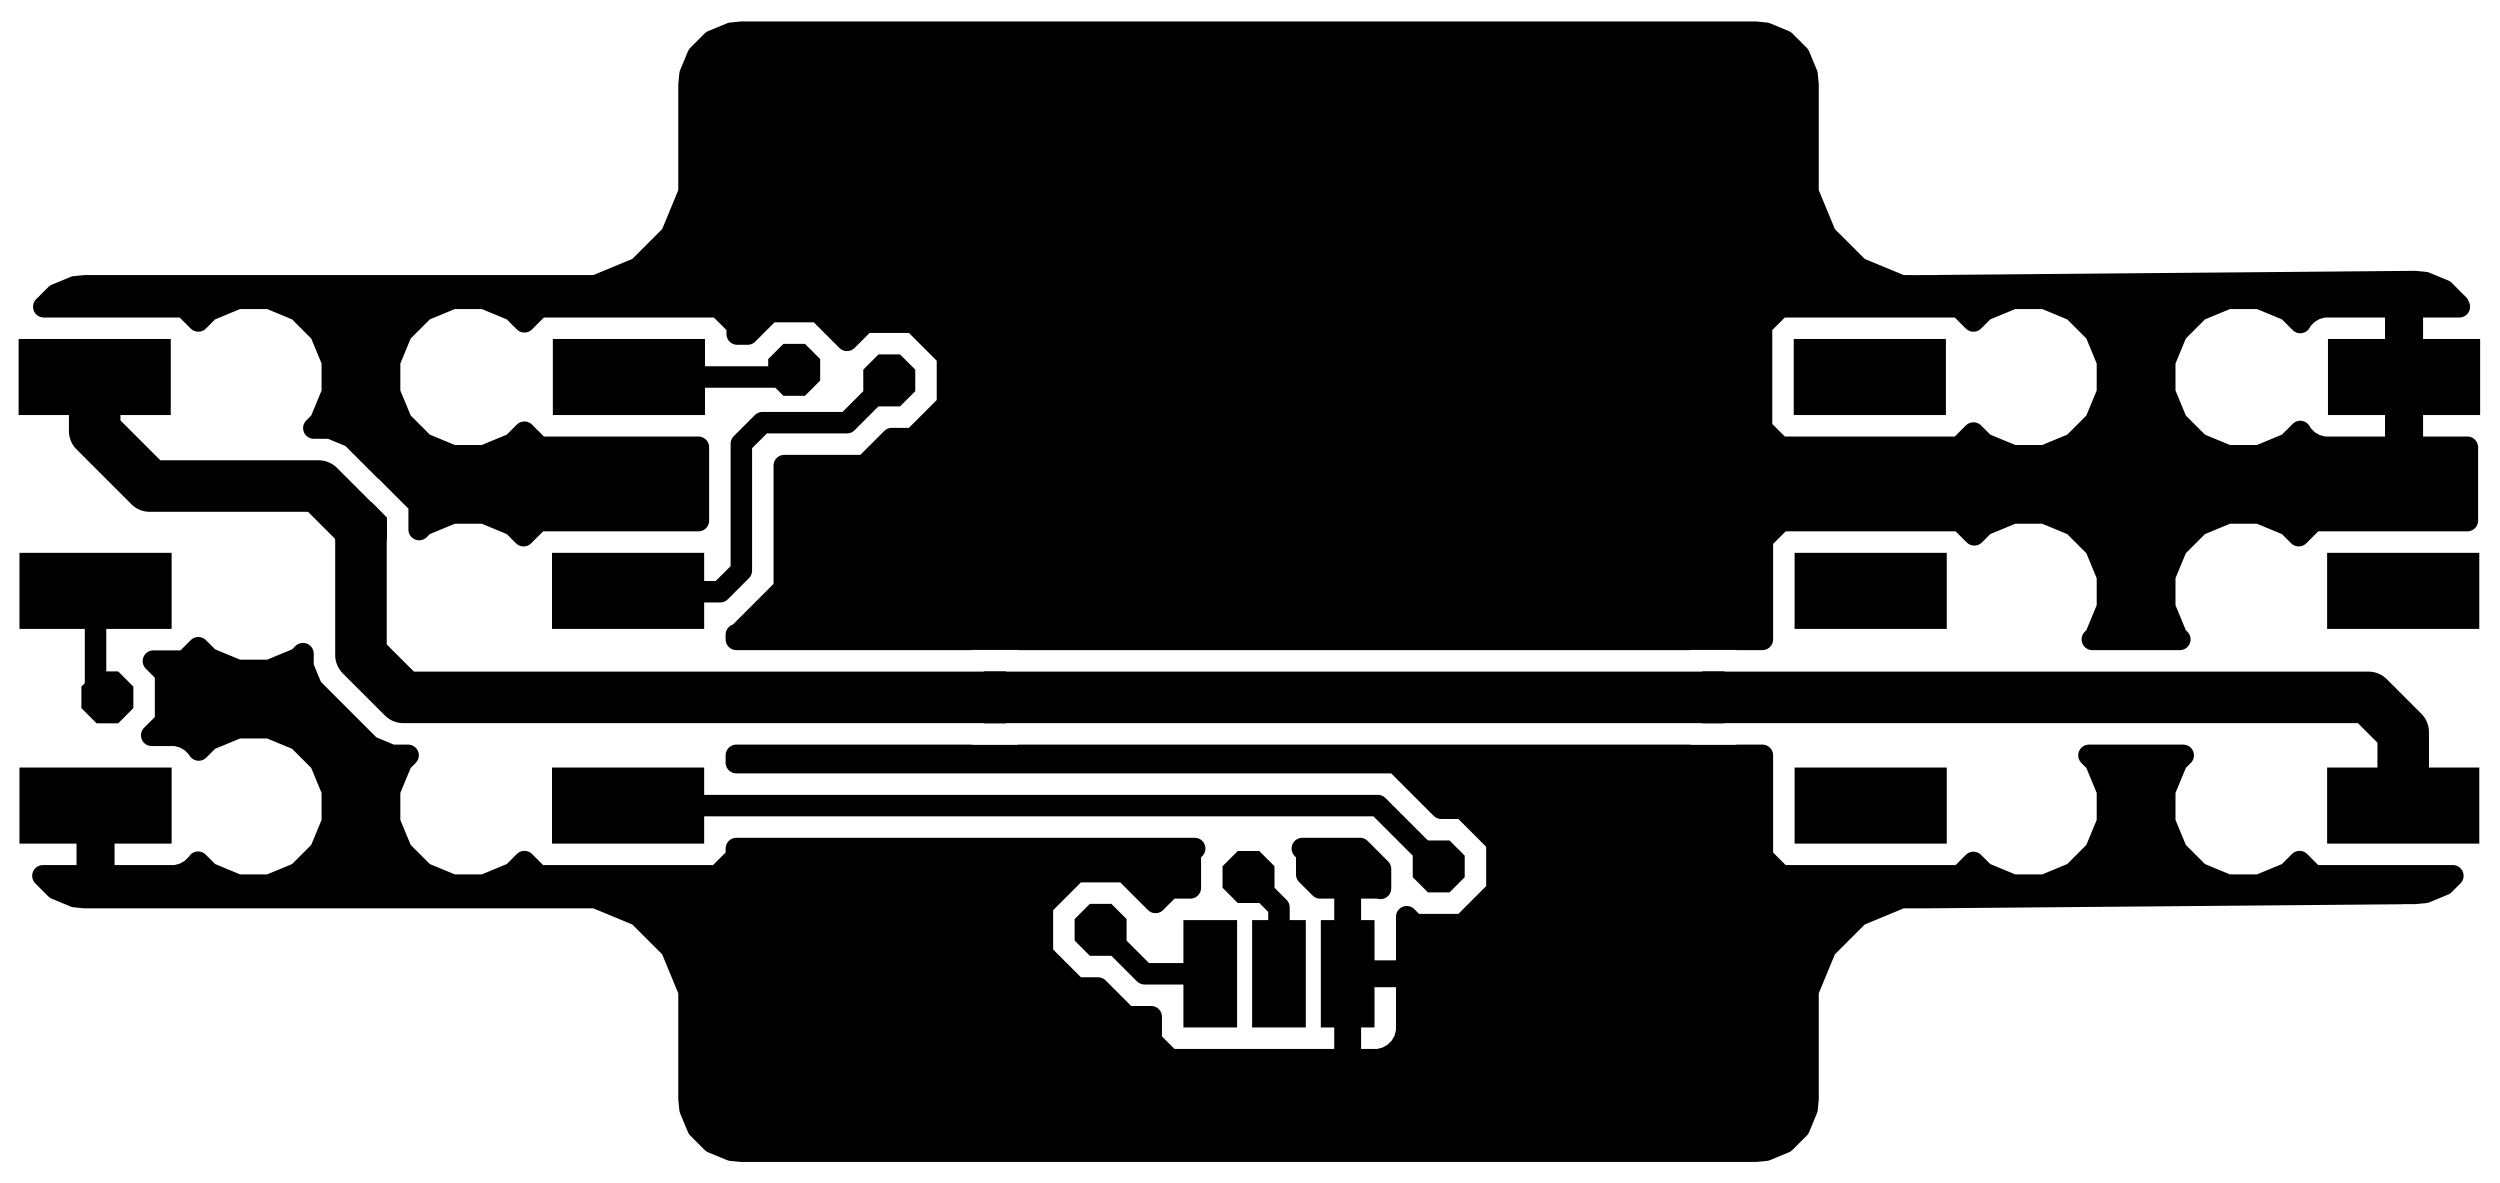<svg version="1.1" xmlns="http://www.w3.org/2000/svg" xmlns:xlink="http://www.w3.org/1999/xlink" stroke-linecap="round" stroke-linejoin="round" stroke-width="0" fill-rule="evenodd" width="1.164in" height="0.551in" viewBox="191.57 202.01 1163.98 551.18" id="oiGeM7FbdGuzf92u00gy"><defs><rect x="-12.5" y="-25" width="25" height="50" id="oiGeM7FbdGuzf92u00gy_pad-11"/><rect x="-35.435" y="-17.715" width="70.87" height="35.43" id="oiGeM7FbdGuzf92u00gy_pad-12"/><polygon points="12.1,5.012 5.012,12.1 -5.012,12.1 -12.1,5.012 -12.1,-5.012 -5.012,-12.1 5.012,-12.1 12.1,-5.012" id="oiGeM7FbdGuzf92u00gy_pad-14"/></defs><g transform="translate(0,955.2) scale(1,-1)" fill="currentColor" stroke="currentColor"><path d="M 457.91 320.12 459.15 320.1 460.38 320.04 461.62 319.95 462.84 319.81 464.07 319.64 465.29 319.42 466.5 319.17 467.7 318.88 468.89 318.56 470.08 318.19 471.25 317.79 472.4 317.36 473.55 316.88 474.67 316.37 475.78 315.83 476.88 315.25 477.95 314.64 479.01 313.99 480.04 313.31 481.05 312.6 482.04 311.86 483.01 311.09 483.95 310.28 484.86 309.45 485.75 308.59 486.61 307.7 487.44 306.79 488.25 305.85 489.02 304.88 489.76 303.89 490.47 302.88 491.15 301.85 491.8 300.79 492.41 299.72 492.99 298.62 493.53 297.51 494.04 296.39 494.52 295.24 494.95 294.09 495.35 292.92 495.72 291.73 496.04 290.54 496.33 289.34 496.58 288.13 496.8 286.91 496.97 285.68 497.11 284.46 497.2 283.22 497.26 281.99 497.28 280.75 497.28 241.38 497.3 240.14 497.36 238.91 497.45 237.67 497.59 236.45 497.76 235.22 497.98 234 498.23 232.79 498.52 231.59 498.84 230.4 499.21 229.21 499.61 228.04 500.04 226.89 500.52 225.74 501.03 224.62 501.57 223.51 502.15 222.41 502.76 221.34 503.41 220.28 504.09 219.25 504.8 218.24 505.54 217.25 506.31 216.28 507.12 215.34 507.95 214.43 508.81 213.54 509.7 212.68 510.61 211.85 511.55 211.04 512.52 210.27 513.51 209.53 514.52 208.82 515.55 208.14 516.61 207.49 517.68 206.88 518.78 206.3 519.89 205.76 521.01 205.25 522.16 204.77 523.31 204.34 524.48 203.94 525.67 203.57 526.86 203.25 528.06 202.96 529.27 202.71 530.49 202.49 531.72 202.32 532.94 202.18 534.18 202.09 535.41 202.03 536.65 202.01 1009.09 202.01 1010.33 202.03 1011.56 202.09 1012.8 202.18 1014.02 202.32 1015.25 202.49 1016.47 202.71 1017.68 202.96 1018.88 203.25 1020.07 203.57 1021.26 203.94 1022.43 204.34 1023.58 204.77 1024.73 205.25 1025.85 205.76 1026.96 206.3 1028.06 206.88 1029.13 207.49 1030.19 208.14 1031.22 208.82 1032.23 209.53 1033.22 210.27 1034.19 211.04 1035.13 211.85 1036.04 212.68 1036.93 213.54 1037.79 214.43 1038.62 215.34 1039.43 216.28 1040.2 217.25 1040.94 218.24 1041.65 219.25 1042.33 220.28 1042.98 221.34 1043.59 222.41 1044.17 223.51 1044.71 224.62 1045.22 225.74 1045.7 226.89 1046.13 228.04 1046.53 229.21 1046.9 230.4 1047.22 231.59 1047.51 232.79 1047.76 234 1047.98 235.22 1048.15 236.45 1048.29 237.67 1048.38 238.91 1048.44 240.14 1048.46 241.38 1048.46 280.75 1048.48 281.99 1048.54 283.22 1048.63 284.46 1048.77 285.68 1048.94 286.91 1049.16 288.13 1049.41 289.34 1049.7 290.54 1050.02 291.73 1050.39 292.92 1050.79 294.09 1051.22 295.24 1051.7 296.39 1052.21 297.51 1052.75 298.62 1053.33 299.72 1053.94 300.79 1054.59 301.85 1055.27 302.88 1055.98 303.89 1056.72 304.88 1057.49 305.85 1058.3 306.79 1059.13 307.7 1059.99 308.59 1060.88 309.45 1061.79 310.28 1062.73 311.09 1063.7 311.86 1064.69 312.6 1065.7 313.31 1066.73 313.99 1067.79 314.64 1068.86 315.25 1069.96 315.83 1071.07 316.37 1072.19 316.88 1073.34 317.36 1074.49 317.79 1075.66 318.19 1076.85 318.56 1078.04 318.88 1079.24 319.17 1080.45 319.42 1081.67 319.64 1082.9 319.81 1084.12 319.95 1085.36 320.04 1086.59 320.1 1087.83 320.12 1316.18 322.09 1317.42 322.11 1318.65 322.17 1319.89 322.26 1321.11 322.4 1322.34 322.57 1323.56 322.79 1324.77 323.04 1325.97 323.33 1327.16 323.65 1328.35 324.02 1329.52 324.42 1330.67 324.85 1331.82 325.33 1332.94 325.84 1334.05 326.38 1335.15 326.96 1336.22 327.57 1337.28 328.22 1338.31 328.9 1339.32 329.61 1340.31 330.35 1341.28 331.12 1342.22 331.93 1343.13 332.76 1344.02 333.62 1344.88 334.51 1345.71 335.42 1346.52 336.36 1347.29 337.33 1348.03 338.32 1348.74 339.33 1349.42 340.36 1350.07 341.42 1350.68 342.49 1351.26 343.59 1351.8 344.7 1352.31 345.82 1352.79 346.97 1353.22 348.12 1353.62 349.29 1353.99 350.48 1354.31 351.67 1354.6 352.87 1354.85 354.08 1355.07 355.3 1355.24 356.53 1355.38 357.75 1355.47 358.99 1355.53 360.22 1355.55 361.46 1355.55 597.68 1355.53 598.92 1355.47 600.15 1355.38 601.39 1355.24 602.61 1355.07 603.84 1354.85 605.06 1354.6 606.27 1354.31 607.47 1353.99 608.66 1353.62 609.85 1353.22 611.02 1352.79 612.17 1352.31 613.32 1351.8 614.44 1351.26 615.55 1350.68 616.65 1350.07 617.72 1349.42 618.78 1348.74 619.81 1348.03 620.82 1347.29 621.81 1346.52 622.78 1345.71 623.72 1344.88 624.63 1344.02 625.52 1343.13 626.38 1342.22 627.21 1341.28 628.02 1340.31 628.79 1339.32 629.53 1338.31 630.24 1337.28 630.92 1336.22 631.57 1335.15 632.18 1334.05 632.76 1332.94 633.3 1331.82 633.81 1330.67 634.29 1329.52 634.72 1328.35 635.12 1327.16 635.49 1325.97 635.81 1324.77 636.1 1323.56 636.35 1322.34 636.57 1321.11 636.74 1319.89 636.88 1318.65 636.97 1317.42 637.03 1316.18 637.05 1087.83 635.08 1086.59 635.1 1085.36 635.16 1084.12 635.25 1082.9 635.39 1081.67 635.56 1080.45 635.78 1079.24 636.03 1078.04 636.32 1076.85 636.64 1075.66 637.01 1074.49 637.41 1073.34 637.84 1072.19 638.32 1071.07 638.83 1069.96 639.37 1068.86 639.95 1067.79 640.56 1066.73 641.21 1065.7 641.89 1064.69 642.6 1063.7 643.34 1062.73 644.11 1061.79 644.92 1060.88 645.75 1059.99 646.61 1059.13 647.5 1058.3 648.41 1057.49 649.35 1056.72 650.32 1055.98 651.31 1055.27 652.32 1054.59 653.35 1053.94 654.41 1053.33 655.48 1052.75 656.58 1052.21 657.69 1051.7 658.81 1051.22 659.96 1050.79 661.11 1050.39 662.28 1050.02 663.47 1049.7 664.66 1049.41 665.86 1049.16 667.07 1048.94 668.29 1048.77 669.52 1048.63 670.74 1048.54 671.98 1048.48 673.21 1048.46 674.45 1048.46 713.82 1048.44 715.06 1048.38 716.29 1048.29 717.53 1048.15 718.75 1047.98 719.98 1047.76 721.2 1047.51 722.41 1047.22 723.61 1046.9 724.8 1046.53 725.99 1046.13 727.16 1045.7 728.31 1045.22 729.46 1044.71 730.58 1044.17 731.69 1043.59 732.79 1042.98 733.86 1042.33 734.92 1041.65 735.95 1040.94 736.96 1040.2 737.95 1039.43 738.92 1038.62 739.86 1037.79 740.77 1036.93 741.66 1036.04 742.52 1035.13 743.35 1034.19 744.16 1033.22 744.93 1032.23 745.67 1031.22 746.38 1030.19 747.06 1029.13 747.71 1028.06 748.32 1026.96 748.9 1025.85 749.44 1024.73 749.95 1023.58 750.43 1022.43 750.86 1021.26 751.26 1020.07 751.63 1018.88 751.95 1017.68 752.24 1016.47 752.49 1015.25 752.71 1014.02 752.88 1012.8 753.02 1011.56 753.11 1010.33 753.17 1009.09 753.19 536.65 753.19 535.41 753.17 534.18 753.11 532.94 753.02 531.72 752.88 530.49 752.71 529.27 752.49 528.06 752.24 526.86 751.95 525.67 751.63 524.48 751.26 523.31 750.86 522.16 750.43 521.01 749.95 519.89 749.44 518.78 748.9 517.68 748.32 516.61 747.71 515.55 747.06 514.52 746.38 513.51 745.67 512.52 744.93 511.55 744.16 510.61 743.35 509.7 742.52 508.81 741.66 507.95 740.77 507.12 739.86 506.31 738.92 505.54 737.95 504.8 736.96 504.09 735.95 503.41 734.92 502.76 733.86 502.15 732.79 501.57 731.69 501.03 730.58 500.52 729.46 500.04 728.31 499.61 727.16 499.21 725.99 498.84 724.8 498.52 723.61 498.23 722.41 497.98 721.2 497.76 719.98 497.59 718.75 497.45 717.53 497.36 716.29 497.3 715.06 497.28 713.82 497.28 674.45 497.26 673.21 497.2 671.98 497.11 670.74 496.97 669.52 496.8 668.29 496.58 667.07 496.33 665.86 496.04 664.66 495.72 663.47 495.35 662.28 494.95 661.11 494.52 659.96 494.04 658.81 493.53 657.69 492.99 656.58 492.41 655.48 491.8 654.41 491.15 653.35 490.47 652.32 489.76 651.31 489.02 650.32 488.25 649.35 487.44 648.41 486.61 647.5 485.75 646.61 484.86 645.75 483.95 644.92 483.01 644.11 482.04 643.34 481.05 642.6 480.04 641.89 479.01 641.21 477.95 640.56 476.88 639.95 475.78 639.37 474.67 638.83 473.55 638.32 472.4 637.84 471.25 637.41 470.08 637.01 468.89 636.64 467.7 636.32 466.5 636.03 465.29 635.78 464.07 635.56 462.84 635.39 461.62 635.25 460.38 635.16 459.15 635.1 457.91 635.08 230.94 635.08 229.7 635.06 228.47 635 227.23 634.91 226.01 634.77 224.78 634.6 223.56 634.38 222.35 634.13 221.15 633.84 219.96 633.52 218.77 633.15 217.6 632.75 216.45 632.32 215.3 631.84 214.18 631.33 213.07 630.79 211.97 630.21 210.9 629.6 209.84 628.95 208.81 628.27 207.8 627.56 206.81 626.82 205.84 626.05 204.9 625.24 203.99 624.41 203.1 623.55 202.24 622.66 201.41 621.75 200.6 620.81 199.83 619.84 199.09 618.85 198.38 617.84 197.7 616.81 197.05 615.75 196.44 614.68 195.86 613.58 195.32 612.47 194.81 611.35 194.33 610.2 193.9 609.05 193.5 607.88 193.13 606.69 192.81 605.5 192.52 604.3 192.27 603.09 192.05 601.87 191.88 600.64 191.74 599.42 191.65 598.18 191.59 596.95 191.57 595.71 191.57 359.49 191.59 358.25 191.65 357.02 191.74 355.78 191.88 354.56 192.05 353.33 192.27 352.11 192.52 350.9 192.81 349.7 193.13 348.51 193.5 347.32 193.9 346.15 194.33 345 194.81 343.85 195.32 342.73 195.86 341.62 196.44 340.52 197.05 339.45 197.7 338.39 198.38 337.36 199.09 336.35 199.83 335.36 200.6 334.39 201.41 333.45 202.24 332.54 203.1 331.65 203.99 330.79 204.9 329.96 205.84 329.15 206.81 328.38 207.8 327.64 208.81 326.93 209.84 326.25 210.9 325.6 211.97 324.99 213.07 324.41 214.18 323.87 215.3 323.36 216.45 322.88 217.6 322.45 218.77 322.05 219.96 321.68 221.15 321.36 222.35 321.07 223.56 320.82 224.78 320.6 226.01 320.43 227.23 320.29 228.47 320.2 229.7 320.14 230.94 320.12 457.91 320.12 M 387.84 377.6 387.86 378.53 387.92 379.45 388.02 380.37 388.16 381.28 388.33 382.19 388.55 383.09 388.8 383.98 389.09 384.86 389.42 385.72 389.79 386.57 390.19 387.41 390.63 388.22 391.1 389.02 391.6 389.8 392.14 390.55 392.71 391.28 393.31 391.98 393.94 392.66 394.6 393.31 395.28 393.93 395.99 394.53 396.73 395.09 397.49 395.62 398.27 396.11 399.07 396.58 399.89 397 400.73 397.4 401.58 397.75 402.45 398.07 403.33 398.36 404.22 398.6 405.12 398.81 406.03 398.97 406.95 399.1 407.87 399.19 408.8 399.24 409.72 399.25 410.65 399.22 411.57 399.15 412.49 399.04 413.4 398.89 414.31 398.71 415.21 398.48 416.09 398.22 416.97 397.92 417.83 397.58 418.67 397.21 419.5 396.79 420.31 396.35 421.11 395.87 421.88 395.36 422.62 394.81 423.35 394.23 424.05 393.63 424.72 392.99 425.36 392.33 425.98 391.63 426.56 390.92 427.11 390.18 427.63 389.41 428.12 388.62 428.58 387.82 429 386.99 429.38 386.15 429.73 385.29 430.04 384.42 430.31 383.54 430.54 382.64 430.74 381.74 430.9 380.83 431.02 379.91 431.1 378.99 431.14 378.06 431.14 377.14 431.1 376.21 431.02 375.29 430.9 374.37 430.74 373.46 430.54 372.56 430.31 371.66 430.04 370.78 429.73 369.91 429.38 369.05 429 368.21 428.58 367.38 428.12 366.58 427.63 365.79 427.11 365.02 426.56 364.28 425.98 363.57 425.36 362.87 424.72 362.21 424.05 361.57 423.35 360.97 422.62 360.39 421.88 359.84 421.11 359.33 420.32 358.85 419.5 358.41 418.67 357.99 417.83 357.62 416.97 357.28 416.09 356.98 415.21 356.72 414.31 356.49 413.4 356.31 412.49 356.16 411.57 356.05 410.65 355.98 409.72 355.95 408.8 355.96 407.87 356.01 406.95 356.1 406.03 356.23 405.12 356.39 404.22 356.6 403.33 356.84 402.45 357.13 401.58 357.45 400.73 357.8 399.89 358.2 399.07 358.62 398.27 359.09 397.49 359.58 396.73 360.11 395.99 360.67 395.28 361.27 394.6 361.89 393.94 362.54 393.31 363.22 392.71 363.92 392.14 364.65 391.6 365.4 391.1 366.18 390.63 366.98 390.19 367.79 389.79 368.63 389.42 369.48 389.09 370.34 388.8 371.22 388.55 372.11 388.33 373.01 388.16 373.92 388.02 374.83 387.92 375.75 387.86 376.67 387.84 377.6 M 287.84 377.6 287.86 378.53 287.92 379.45 288.02 380.37 288.16 381.28 288.33 382.19 288.55 383.09 288.8 383.98 289.09 384.86 289.42 385.72 289.79 386.57 290.19 387.41 290.63 388.22 291.1 389.02 291.6 389.8 292.14 390.55 292.71 391.28 293.31 391.98 293.94 392.66 294.6 393.31 295.28 393.93 295.99 394.53 296.73 395.09 297.49 395.62 298.27 396.11 299.07 396.58 299.89 397 300.73 397.4 301.58 397.75 302.45 398.07 303.33 398.36 304.22 398.6 305.12 398.81 306.03 398.97 306.95 399.1 307.87 399.19 308.8 399.24 309.72 399.25 310.65 399.22 311.57 399.15 312.49 399.04 313.4 398.89 314.31 398.71 315.21 398.48 316.09 398.22 316.97 397.92 317.83 397.58 318.67 397.21 319.5 396.79 320.31 396.35 321.11 395.87 321.88 395.36 322.62 394.81 323.35 394.23 324.05 393.63 324.72 392.99 325.36 392.33 325.98 391.63 326.56 390.92 327.11 390.18 327.63 389.41 328.12 388.62 328.58 387.82 329 386.99 329.38 386.15 329.73 385.29 330.04 384.42 330.31 383.54 330.54 382.64 330.74 381.74 330.9 380.83 331.02 379.91 331.1 378.99 331.14 378.06 331.14 377.14 331.1 376.21 331.02 375.29 330.9 374.37 330.74 373.46 330.54 372.56 330.31 371.66 330.04 370.78 329.73 369.91 329.38 369.05 329 368.21 328.58 367.38 328.12 366.58 327.63 365.79 327.11 365.02 326.56 364.28 325.98 363.57 325.36 362.87 324.72 362.21 324.05 361.57 323.35 360.97 322.62 360.39 321.88 359.84 321.11 359.33 320.32 358.85 319.5 358.41 318.67 357.99 317.83 357.62 316.97 357.28 316.09 356.98 315.21 356.72 314.31 356.49 313.4 356.31 312.49 356.16 311.57 356.05 310.65 355.98 309.72 355.95 308.8 355.96 307.87 356.01 306.95 356.1 306.03 356.23 305.12 356.39 304.22 356.6 303.33 356.84 302.45 357.13 301.58 357.45 300.73 357.8 299.89 358.2 299.07 358.62 298.27 359.09 297.49 359.58 296.73 360.11 295.99 360.67 295.28 361.27 294.6 361.89 293.94 362.54 293.31 363.22 292.71 363.92 292.14 364.65 291.6 365.4 291.1 366.18 290.63 366.98 290.19 367.79 289.79 368.63 289.42 369.48 289.09 370.34 288.8 371.22 288.55 372.11 288.33 373.01 288.16 373.92 288.02 374.83 287.92 375.75 287.86 376.67 287.84 377.6 M 287.84 477.6 287.86 478.53 287.92 479.45 288.02 480.37 288.16 481.28 288.33 482.19 288.55 483.09 288.8 483.98 289.09 484.86 289.42 485.72 289.79 486.57 290.19 487.41 290.63 488.22 291.1 489.02 291.6 489.8 292.14 490.55 292.71 491.28 293.31 491.98 293.94 492.66 294.6 493.31 295.28 493.93 295.99 494.53 296.73 495.09 297.49 495.62 298.27 496.11 299.07 496.58 299.89 497 300.73 497.4 301.58 497.75 302.45 498.07 303.33 498.36 304.22 498.6 305.12 498.81 306.03 498.97 306.95 499.1 307.87 499.19 308.8 499.24 309.72 499.25 310.65 499.22 311.57 499.15 312.49 499.04 313.4 498.89 314.31 498.71 315.21 498.48 316.09 498.22 316.97 497.92 317.83 497.58 318.67 497.21 319.5 496.79 320.31 496.35 321.11 495.87 321.88 495.36 322.62 494.81 323.35 494.23 324.05 493.63 324.72 492.99 325.36 492.33 325.98 491.63 326.56 490.92 327.11 490.18 327.63 489.41 328.12 488.62 328.58 487.82 329 486.99 329.38 486.15 329.73 485.29 330.04 484.42 330.31 483.54 330.54 482.64 330.74 481.74 330.9 480.83 331.02 479.91 331.1 478.99 331.14 478.06 331.14 477.14 331.1 476.21 331.02 475.29 330.9 474.37 330.74 473.46 330.54 472.56 330.31 471.66 330.04 470.78 329.73 469.91 329.38 469.05 329 468.21 328.58 467.38 328.12 466.58 327.63 465.79 327.11 465.02 326.56 464.28 325.98 463.57 325.36 462.87 324.72 462.21 324.05 461.57 323.35 460.97 322.62 460.39 321.88 459.84 321.11 459.33 320.32 458.85 319.5 458.41 318.67 457.99 317.83 457.62 316.97 457.28 316.09 456.98 315.21 456.72 314.31 456.49 313.4 456.31 312.49 456.16 311.57 456.05 310.65 455.98 309.72 455.95 308.8 455.96 307.87 456.01 306.95 456.1 306.03 456.23 305.12 456.39 304.22 456.6 303.33 456.84 302.45 457.13 301.58 457.45 300.73 457.8 299.89 458.2 299.07 458.62 298.27 459.09 297.49 459.58 296.73 460.11 295.99 460.67 295.28 461.27 294.6 461.89 293.94 462.54 293.31 463.22 292.71 463.92 292.14 464.65 291.6 465.4 291.1 466.18 290.63 466.98 290.19 467.79 289.79 468.63 289.42 469.48 289.09 470.34 288.8 471.22 288.55 472.11 288.33 473.01 288.16 473.92 288.02 474.83 287.92 475.75 287.86 476.67 287.84 477.6 M 387.84 477.6 387.86 478.53 387.92 479.45 388.02 480.37 388.16 481.28 388.33 482.19 388.55 483.09 388.8 483.98 389.09 484.86 389.42 485.72 389.79 486.57 390.19 487.41 390.63 488.22 391.1 489.02 391.6 489.8 392.14 490.55 392.71 491.28 393.31 491.98 393.94 492.66 394.6 493.31 395.28 493.93 395.99 494.53 396.73 495.09 397.49 495.62 398.27 496.11 399.07 496.58 399.89 497 400.73 497.4 401.58 497.75 402.45 498.07 403.33 498.36 404.22 498.6 405.12 498.81 406.03 498.97 406.95 499.1 407.87 499.19 408.8 499.24 409.72 499.25 410.65 499.22 411.57 499.15 412.49 499.04 413.4 498.89 414.31 498.71 415.21 498.48 416.09 498.22 416.97 497.92 417.83 497.58 418.67 497.21 419.5 496.79 420.31 496.35 421.11 495.87 421.88 495.36 422.62 494.81 423.35 494.23 424.05 493.63 424.72 492.99 425.36 492.33 425.98 491.63 426.56 490.92 427.11 490.18 427.63 489.41 428.12 488.62 428.58 487.82 429 486.99 429.38 486.15 429.73 485.29 430.04 484.42 430.31 483.54 430.54 482.64 430.74 481.74 430.9 480.83 431.02 479.91 431.1 478.99 431.14 478.06 431.14 477.14 431.1 476.21 431.02 475.29 430.9 474.37 430.74 473.46 430.54 472.56 430.31 471.66 430.04 470.78 429.73 469.91 429.38 469.05 429 468.21 428.58 467.38 428.12 466.58 427.63 465.79 427.11 465.02 426.56 464.28 425.98 463.57 425.36 462.87 424.72 462.21 424.05 461.57 423.35 460.97 422.62 460.39 421.88 459.84 421.11 459.33 420.32 458.85 419.5 458.41 418.67 457.99 417.83 457.62 416.97 457.28 416.09 456.98 415.21 456.72 414.31 456.49 413.4 456.31 412.49 456.16 411.57 456.05 410.65 455.98 409.72 455.95 408.8 455.96 407.87 456.01 406.95 456.1 406.03 456.23 405.12 456.39 404.22 456.6 403.33 456.84 402.45 457.13 401.58 457.45 400.73 457.8 399.89 458.2 399.07 458.62 398.27 459.09 397.49 459.58 396.73 460.11 395.99 460.67 395.28 461.27 394.6 461.89 393.94 462.54 393.31 463.22 392.71 463.92 392.14 464.65 391.6 465.4 391.1 466.18 390.63 466.98 390.19 467.79 389.79 468.63 389.42 469.48 389.09 470.34 388.8 471.22 388.55 472.11 388.33 473.01 388.16 473.92 388.02 474.83 387.92 475.75 387.86 476.67 387.84 477.6 M 387.84 577.6 387.86 578.53 387.92 579.45 388.02 580.37 388.16 581.28 388.33 582.19 388.55 583.09 388.8 583.98 389.09 584.86 389.42 585.72 389.79 586.57 390.19 587.41 390.63 588.22 391.1 589.02 391.6 589.8 392.14 590.55 392.71 591.28 393.31 591.98 393.94 592.66 394.6 593.31 395.28 593.93 395.99 594.53 396.73 595.09 397.49 595.62 398.27 596.11 399.07 596.58 399.89 597 400.73 597.4 401.58 597.75 402.45 598.07 403.33 598.36 404.22 598.6 405.12 598.81 406.03 598.97 406.95 599.1 407.87 599.19 408.8 599.24 409.72 599.25 410.65 599.22 411.57 599.15 412.49 599.04 413.4 598.89 414.31 598.71 415.21 598.48 416.09 598.22 416.97 597.92 417.83 597.58 418.67 597.21 419.5 596.79 420.31 596.35 421.11 595.87 421.88 595.36 422.62 594.81 423.35 594.23 424.05 593.63 424.72 592.99 425.36 592.33 425.98 591.63 426.56 590.92 427.11 590.18 427.63 589.41 428.12 588.62 428.58 587.82 429 586.99 429.38 586.15 429.73 585.29 430.04 584.42 430.31 583.54 430.54 582.64 430.74 581.74 430.9 580.83 431.02 579.91 431.1 578.99 431.14 578.06 431.14 577.14 431.1 576.21 431.02 575.29 430.9 574.37 430.74 573.46 430.54 572.56 430.31 571.66 430.04 570.78 429.73 569.91 429.38 569.05 429 568.21 428.58 567.38 428.12 566.58 427.63 565.79 427.11 565.02 426.56 564.28 425.98 563.57 425.36 562.87 424.72 562.21 424.05 561.57 423.35 560.97 422.62 560.39 421.88 559.84 421.11 559.33 420.32 558.85 419.5 558.41 418.67 557.99 417.83 557.62 416.97 557.28 416.09 556.98 415.21 556.72 414.31 556.49 413.4 556.31 412.49 556.16 411.57 556.05 410.65 555.98 409.72 555.95 408.8 555.96 407.87 556.01 406.95 556.1 406.03 556.23 405.12 556.39 404.22 556.6 403.33 556.84 402.45 557.13 401.58 557.45 400.73 557.8 399.89 558.2 399.07 558.62 398.27 559.09 397.49 559.58 396.73 560.11 395.99 560.67 395.28 561.27 394.6 561.89 393.94 562.54 393.31 563.22 392.71 563.92 392.14 564.65 391.6 565.4 391.1 566.18 390.63 566.98 390.19 567.79 389.79 568.63 389.42 569.48 389.09 570.34 388.8 571.22 388.55 572.11 388.33 573.01 388.16 573.92 388.02 574.83 387.92 575.75 387.86 576.67 387.84 577.6 M 287.84 577.6 287.86 578.53 287.92 579.45 288.02 580.37 288.16 581.28 288.33 582.19 288.55 583.09 288.8 583.98 289.09 584.86 289.42 585.72 289.79 586.57 290.19 587.41 290.63 588.22 291.1 589.02 291.6 589.8 292.14 590.55 292.71 591.28 293.31 591.98 293.94 592.66 294.6 593.31 295.28 593.93 295.99 594.53 296.73 595.09 297.49 595.62 298.27 596.11 299.07 596.58 299.89 597 300.73 597.4 301.58 597.75 302.45 598.07 303.33 598.36 304.22 598.6 305.12 598.81 306.03 598.97 306.95 599.1 307.87 599.19 308.8 599.24 309.72 599.25 310.65 599.22 311.57 599.15 312.49 599.04 313.4 598.89 314.31 598.71 315.21 598.48 316.09 598.22 316.97 597.92 317.83 597.58 318.67 597.21 319.5 596.79 320.31 596.35 321.11 595.87 321.88 595.36 322.62 594.81 323.35 594.23 324.05 593.63 324.72 592.99 325.36 592.33 325.98 591.63 326.56 590.92 327.11 590.18 327.63 589.41 328.12 588.62 328.58 587.82 329 586.99 329.38 586.15 329.73 585.29 330.04 584.42 330.31 583.54 330.54 582.64 330.74 581.74 330.9 580.83 331.02 579.91 331.1 578.99 331.14 578.06 331.14 577.14 331.1 576.21 331.02 575.29 330.9 574.37 330.74 573.46 330.54 572.56 330.31 571.66 330.04 570.78 329.73 569.91 329.38 569.05 329 568.21 328.58 567.38 328.12 566.58 327.63 565.79 327.11 565.02 326.56 564.28 325.98 563.57 325.36 562.87 324.72 562.21 324.05 561.57 323.35 560.97 322.62 560.39 321.88 559.84 321.11 559.33 320.32 558.85 319.5 558.41 318.67 557.99 317.83 557.62 316.97 557.28 316.09 556.98 315.21 556.72 314.31 556.49 313.4 556.31 312.49 556.16 311.57 556.05 310.65 555.98 309.72 555.95 308.8 555.96 307.87 556.01 306.95 556.1 306.03 556.23 305.12 556.39 304.22 556.6 303.33 556.84 302.45 557.13 301.58 557.45 300.73 557.8 299.89 558.2 299.07 558.62 298.27 559.09 297.49 559.58 296.73 560.11 295.99 560.67 295.28 561.27 294.6 561.89 293.94 562.54 293.31 563.22 292.71 563.92 292.14 564.65 291.6 565.4 291.1 566.18 290.63 566.98 290.19 567.79 289.79 568.63 289.42 569.48 289.09 570.34 288.8 571.22 288.55 572.11 288.33 573.01 288.16 573.92 288.02 574.83 287.92 575.75 287.86 576.67 287.84 577.6 M 1114.61 577.6 1114.63 578.53 1114.69 579.45 1114.79 580.37 1114.93 581.28 1115.1 582.19 1115.32 583.09 1115.57 583.98 1115.86 584.86 1116.19 585.72 1116.56 586.57 1116.96 587.41 1117.4 588.22 1117.87 589.02 1118.37 589.8 1118.91 590.55 1119.48 591.28 1120.08 591.98 1120.71 592.66 1121.37 593.31 1122.05 593.93 1122.76 594.53 1123.5 595.09 1124.26 595.62 1125.04 596.11 1125.84 596.58 1126.66 597 1127.5 597.4 1128.35 597.75 1129.22 598.07 1130.1 598.36 1130.99 598.6 1131.89 598.81 1132.8 598.97 1133.72 599.1 1134.64 599.19 1135.57 599.24 1136.49 599.25 1137.42 599.22 1138.34 599.15 1139.26 599.04 1140.17 598.89 1141.08 598.71 1141.98 598.48 1142.86 598.22 1143.74 597.92 1144.6 597.58 1145.44 597.21 1146.27 596.79 1147.08 596.35 1147.88 595.87 1148.65 595.36 1149.39 594.81 1150.12 594.23 1150.82 593.63 1151.49 592.99 1152.13 592.33 1152.75 591.63 1153.33 590.92 1153.88 590.18 1154.4 589.41 1154.89 588.62 1155.35 587.82 1155.77 586.99 1156.15 586.15 1156.5 585.29 1156.81 584.42 1157.08 583.54 1157.31 582.64 1157.51 581.74 1157.67 580.83 1157.79 579.91 1157.87 578.99 1157.91 578.06 1157.91 577.14 1157.87 576.21 1157.79 575.29 1157.67 574.37 1157.51 573.46 1157.31 572.56 1157.08 571.66 1156.81 570.78 1156.5 569.91 1156.15 569.05 1155.77 568.21 1155.35 567.38 1154.89 566.58 1154.4 565.79 1153.88 565.02 1153.33 564.28 1152.75 563.57 1152.13 562.87 1151.49 562.21 1150.82 561.57 1150.12 560.97 1149.39 560.39 1148.65 559.84 1147.88 559.33 1147.09 558.85 1146.27 558.41 1145.44 557.99 1144.6 557.62 1143.74 557.28 1142.86 556.98 1141.98 556.72 1141.08 556.49 1140.17 556.31 1139.26 556.16 1138.34 556.05 1137.42 555.98 1136.49 555.95 1135.57 555.96 1134.64 556.01 1133.72 556.1 1132.8 556.23 1131.89 556.39 1130.99 556.6 1130.1 556.84 1129.22 557.13 1128.35 557.45 1127.5 557.8 1126.66 558.2 1125.84 558.62 1125.04 559.09 1124.26 559.58 1123.5 560.11 1122.76 560.67 1122.05 561.27 1121.37 561.89 1120.71 562.54 1120.08 563.22 1119.48 563.92 1118.91 564.65 1118.37 565.4 1117.87 566.18 1117.4 566.98 1116.96 567.79 1116.56 568.63 1116.19 569.48 1115.86 570.34 1115.57 571.22 1115.32 572.11 1115.1 573.01 1114.93 573.92 1114.79 574.83 1114.69 575.75 1114.63 576.67 1114.61 577.6 M 1214.61 577.6 1214.63 578.53 1214.69 579.45 1214.79 580.37 1214.93 581.28 1215.1 582.19 1215.32 583.09 1215.57 583.98 1215.86 584.86 1216.19 585.72 1216.56 586.57 1216.96 587.41 1217.4 588.22 1217.87 589.02 1218.37 589.8 1218.91 590.55 1219.48 591.28 1220.08 591.98 1220.71 592.66 1221.37 593.31 1222.05 593.93 1222.76 594.53 1223.5 595.09 1224.26 595.62 1225.04 596.11 1225.84 596.58 1226.66 597 1227.5 597.4 1228.35 597.75 1229.22 598.07 1230.1 598.36 1230.99 598.6 1231.89 598.81 1232.8 598.97 1233.72 599.1 1234.64 599.19 1235.57 599.24 1236.49 599.25 1237.42 599.22 1238.34 599.15 1239.26 599.04 1240.17 598.89 1241.08 598.71 1241.98 598.48 1242.86 598.22 1243.74 597.92 1244.6 597.58 1245.44 597.21 1246.27 596.79 1247.08 596.35 1247.88 595.87 1248.65 595.36 1249.39 594.81 1250.12 594.23 1250.82 593.63 1251.49 592.99 1252.13 592.33 1252.75 591.63 1253.33 590.92 1253.88 590.18 1254.4 589.41 1254.89 588.62 1255.35 587.82 1255.77 586.99 1256.15 586.15 1256.5 585.29 1256.81 584.42 1257.08 583.54 1257.31 582.64 1257.51 581.74 1257.67 580.83 1257.79 579.91 1257.87 578.99 1257.91 578.06 1257.91 577.14 1257.87 576.21 1257.79 575.29 1257.67 574.37 1257.51 573.46 1257.31 572.56 1257.08 571.66 1256.81 570.78 1256.5 569.91 1256.15 569.05 1255.77 568.21 1255.35 567.38 1254.89 566.58 1254.4 565.79 1253.88 565.02 1253.33 564.28 1252.75 563.57 1252.13 562.87 1251.49 562.21 1250.82 561.57 1250.12 560.97 1249.39 560.39 1248.65 559.84 1247.88 559.33 1247.09 558.85 1246.27 558.41 1245.44 557.99 1244.6 557.62 1243.74 557.28 1242.86 556.98 1241.98 556.72 1241.08 556.49 1240.17 556.31 1239.26 556.16 1238.34 556.05 1237.42 555.98 1236.49 555.95 1235.57 555.96 1234.64 556.01 1233.72 556.1 1232.8 556.23 1231.89 556.39 1230.99 556.6 1230.1 556.84 1229.22 557.13 1228.35 557.45 1227.5 557.8 1226.66 558.2 1225.84 558.62 1225.04 559.09 1224.26 559.58 1223.5 560.11 1222.76 560.67 1222.05 561.27 1221.37 561.89 1220.71 562.54 1220.08 563.22 1219.48 563.92 1218.91 564.65 1218.37 565.4 1217.87 566.18 1217.4 566.98 1216.96 567.79 1216.56 568.63 1216.19 569.48 1215.86 570.34 1215.57 571.22 1215.32 572.11 1215.1 573.01 1214.93 573.92 1214.79 574.83 1214.69 575.75 1214.63 576.67 1214.61 577.6 M 1214.61 477.6 1214.63 478.53 1214.69 479.45 1214.79 480.37 1214.93 481.28 1215.1 482.19 1215.32 483.09 1215.57 483.98 1215.86 484.86 1216.19 485.72 1216.56 486.57 1216.96 487.41 1217.4 488.22 1217.87 489.02 1218.37 489.8 1218.91 490.55 1219.48 491.28 1220.08 491.98 1220.71 492.66 1221.37 493.31 1222.05 493.93 1222.76 494.53 1223.5 495.09 1224.26 495.62 1225.04 496.11 1225.84 496.58 1226.66 497 1227.5 497.4 1228.35 497.75 1229.22 498.07 1230.1 498.36 1230.99 498.6 1231.89 498.81 1232.8 498.97 1233.72 499.1 1234.64 499.19 1235.57 499.24 1236.49 499.25 1237.42 499.22 1238.34 499.15 1239.26 499.04 1240.17 498.89 1241.08 498.71 1241.98 498.48 1242.86 498.22 1243.74 497.92 1244.6 497.58 1245.44 497.21 1246.27 496.79 1247.08 496.35 1247.88 495.87 1248.65 495.36 1249.39 494.81 1250.12 494.23 1250.82 493.63 1251.49 492.99 1252.13 492.33 1252.75 491.63 1253.33 490.92 1253.88 490.18 1254.4 489.41 1254.89 488.62 1255.35 487.82 1255.77 486.99 1256.15 486.15 1256.5 485.29 1256.81 484.42 1257.08 483.54 1257.31 482.64 1257.51 481.74 1257.67 480.83 1257.79 479.91 1257.87 478.99 1257.91 478.06 1257.91 477.14 1257.87 476.21 1257.79 475.29 1257.67 474.37 1257.51 473.46 1257.31 472.56 1257.08 471.66 1256.81 470.78 1256.5 469.91 1256.15 469.05 1255.77 468.21 1255.35 467.38 1254.89 466.58 1254.4 465.79 1253.88 465.02 1253.33 464.28 1252.75 463.57 1252.13 462.87 1251.49 462.21 1250.82 461.57 1250.12 460.97 1249.39 460.39 1248.65 459.84 1247.88 459.33 1247.09 458.85 1246.27 458.41 1245.44 457.99 1244.6 457.62 1243.74 457.28 1242.86 456.98 1241.98 456.72 1241.08 456.49 1240.17 456.31 1239.26 456.16 1238.34 456.05 1237.42 455.98 1236.49 455.95 1235.57 455.96 1234.64 456.01 1233.72 456.1 1232.8 456.23 1231.89 456.39 1230.99 456.6 1230.1 456.84 1229.22 457.13 1228.35 457.45 1227.5 457.8 1226.66 458.2 1225.84 458.62 1225.04 459.09 1224.26 459.58 1223.5 460.11 1222.76 460.67 1222.05 461.27 1221.37 461.89 1220.71 462.54 1220.08 463.22 1219.48 463.92 1218.91 464.65 1218.37 465.4 1217.87 466.18 1217.4 466.98 1216.96 467.79 1216.56 468.63 1216.19 469.48 1215.86 470.34 1215.57 471.22 1215.32 472.11 1215.1 473.01 1214.93 473.92 1214.79 474.83 1214.69 475.75 1214.63 476.67 1214.61 477.6 M 1114.61 477.6 1114.63 478.53 1114.69 479.45 1114.79 480.37 1114.93 481.28 1115.1 482.19 1115.32 483.09 1115.57 483.98 1115.86 484.86 1116.19 485.72 1116.56 486.57 1116.96 487.41 1117.4 488.22 1117.87 489.02 1118.37 489.8 1118.91 490.55 1119.48 491.28 1120.08 491.98 1120.71 492.66 1121.37 493.31 1122.05 493.93 1122.76 494.53 1123.5 495.09 1124.26 495.62 1125.04 496.11 1125.84 496.58 1126.66 497 1127.5 497.4 1128.35 497.75 1129.22 498.07 1130.1 498.36 1130.99 498.6 1131.89 498.81 1132.8 498.97 1133.72 499.1 1134.64 499.19 1135.57 499.24 1136.49 499.25 1137.42 499.22 1138.34 499.15 1139.26 499.04 1140.17 498.89 1141.08 498.71 1141.98 498.48 1142.86 498.22 1143.74 497.92 1144.6 497.58 1145.44 497.21 1146.27 496.79 1147.08 496.35 1147.88 495.87 1148.65 495.36 1149.39 494.81 1150.12 494.23 1150.82 493.63 1151.49 492.99 1152.13 492.33 1152.75 491.63 1153.33 490.92 1153.88 490.18 1154.4 489.41 1154.89 488.62 1155.35 487.82 1155.77 486.99 1156.15 486.15 1156.5 485.29 1156.81 484.42 1157.08 483.54 1157.31 482.64 1157.51 481.74 1157.67 480.83 1157.79 479.91 1157.87 478.99 1157.91 478.06 1157.91 477.14 1157.87 476.21 1157.79 475.29 1157.67 474.37 1157.51 473.46 1157.31 472.56 1157.08 471.66 1156.81 470.78 1156.5 469.91 1156.15 469.05 1155.77 468.21 1155.35 467.38 1154.89 466.58 1154.4 465.79 1153.88 465.02 1153.33 464.28 1152.75 463.57 1152.13 462.87 1151.49 462.21 1150.82 461.57 1150.12 460.97 1149.39 460.39 1148.65 459.84 1147.88 459.33 1147.09 458.85 1146.27 458.41 1145.44 457.99 1144.6 457.62 1143.74 457.28 1142.86 456.98 1141.98 456.72 1141.08 456.49 1140.17 456.31 1139.26 456.16 1138.34 456.05 1137.42 455.98 1136.49 455.95 1135.57 455.96 1134.64 456.01 1133.72 456.1 1132.8 456.23 1131.89 456.39 1130.99 456.6 1130.1 456.84 1129.22 457.13 1128.35 457.45 1127.5 457.8 1126.66 458.2 1125.84 458.62 1125.04 459.09 1124.26 459.58 1123.5 460.11 1122.76 460.67 1122.05 461.27 1121.37 461.89 1120.71 462.54 1120.08 463.22 1119.48 463.92 1118.91 464.65 1118.37 465.4 1117.87 466.18 1117.4 466.98 1116.96 467.79 1116.56 468.63 1116.19 469.48 1115.86 470.34 1115.57 471.22 1115.32 472.11 1115.1 473.01 1114.93 473.92 1114.79 474.83 1114.69 475.75 1114.63 476.67 1114.61 477.6 M 1114.61 377.6 1114.63 378.53 1114.69 379.45 1114.79 380.37 1114.93 381.28 1115.1 382.19 1115.32 383.09 1115.57 383.98 1115.86 384.86 1116.19 385.72 1116.56 386.57 1116.96 387.41 1117.4 388.22 1117.87 389.02 1118.37 389.8 1118.91 390.55 1119.48 391.28 1120.08 391.98 1120.71 392.66 1121.37 393.31 1122.05 393.93 1122.76 394.53 1123.5 395.09 1124.26 395.62 1125.04 396.11 1125.84 396.58 1126.66 397 1127.5 397.4 1128.35 397.75 1129.22 398.07 1130.1 398.36 1130.99 398.6 1131.89 398.81 1132.8 398.97 1133.72 399.1 1134.64 399.19 1135.57 399.24 1136.49 399.25 1137.42 399.22 1138.34 399.15 1139.26 399.04 1140.17 398.89 1141.08 398.71 1141.98 398.48 1142.86 398.22 1143.74 397.92 1144.6 397.58 1145.44 397.21 1146.27 396.79 1147.08 396.35 1147.88 395.87 1148.65 395.36 1149.39 394.81 1150.12 394.23 1150.82 393.63 1151.49 392.99 1152.13 392.33 1152.75 391.63 1153.33 390.92 1153.88 390.18 1154.4 389.41 1154.89 388.62 1155.35 387.82 1155.77 386.99 1156.15 386.15 1156.5 385.29 1156.81 384.42 1157.08 383.54 1157.31 382.64 1157.51 381.74 1157.67 380.83 1157.79 379.91 1157.87 378.99 1157.91 378.06 1157.91 377.14 1157.87 376.21 1157.79 375.29 1157.67 374.37 1157.51 373.46 1157.31 372.56 1157.08 371.66 1156.81 370.78 1156.5 369.91 1156.15 369.05 1155.77 368.21 1155.35 367.38 1154.89 366.58 1154.4 365.79 1153.88 365.02 1153.33 364.28 1152.75 363.57 1152.13 362.87 1151.49 362.21 1150.82 361.57 1150.12 360.97 1149.39 360.39 1148.65 359.84 1147.88 359.33 1147.09 358.85 1146.27 358.41 1145.44 357.99 1144.6 357.62 1143.74 357.28 1142.86 356.98 1141.98 356.72 1141.08 356.49 1140.17 356.31 1139.26 356.16 1138.34 356.05 1137.42 355.98 1136.49 355.95 1135.57 355.96 1134.64 356.01 1133.72 356.1 1132.8 356.23 1131.89 356.39 1130.99 356.6 1130.1 356.84 1129.22 357.13 1128.35 357.45 1127.5 357.8 1126.66 358.2 1125.84 358.62 1125.04 359.09 1124.26 359.58 1123.5 360.11 1122.76 360.67 1122.05 361.27 1121.37 361.89 1120.71 362.54 1120.08 363.22 1119.48 363.92 1118.91 364.65 1118.37 365.4 1117.87 366.18 1117.4 366.98 1116.96 367.79 1116.56 368.63 1116.19 369.48 1115.86 370.34 1115.57 371.22 1115.32 372.11 1115.1 373.01 1114.93 373.92 1114.79 374.83 1114.69 375.75 1114.63 376.67 1114.61 377.6 M 1214.61 377.6 1214.63 378.53 1214.69 379.45 1214.79 380.37 1214.93 381.28 1215.1 382.19 1215.32 383.09 1215.57 383.98 1215.86 384.86 1216.19 385.72 1216.56 386.57 1216.96 387.41 1217.4 388.22 1217.87 389.02 1218.37 389.8 1218.91 390.55 1219.48 391.28 1220.08 391.98 1220.71 392.66 1221.37 393.31 1222.05 393.93 1222.76 394.53 1223.5 395.09 1224.26 395.62 1225.04 396.11 1225.84 396.58 1226.66 397 1227.5 397.4 1228.35 397.75 1229.22 398.07 1230.1 398.36 1230.99 398.6 1231.89 398.81 1232.8 398.97 1233.72 399.1 1234.64 399.19 1235.57 399.24 1236.49 399.25 1237.42 399.22 1238.34 399.15 1239.26 399.04 1240.17 398.89 1241.08 398.71 1241.98 398.48 1242.86 398.22 1243.74 397.92 1244.6 397.58 1245.44 397.21 1246.27 396.79 1247.08 396.35 1247.88 395.87 1248.65 395.36 1249.39 394.81 1250.12 394.23 1250.82 393.63 1251.49 392.99 1252.13 392.33 1252.75 391.63 1253.33 390.92 1253.88 390.18 1254.4 389.41 1254.89 388.62 1255.35 387.82 1255.77 386.99 1256.15 386.15 1256.5 385.29 1256.81 384.42 1257.08 383.54 1257.31 382.64 1257.51 381.74 1257.67 380.83 1257.79 379.91 1257.87 378.99 1257.91 378.06 1257.91 377.14 1257.87 376.21 1257.79 375.29 1257.67 374.37 1257.51 373.46 1257.31 372.56 1257.08 371.66 1256.81 370.78 1256.5 369.91 1256.15 369.05 1255.77 368.21 1255.35 367.38 1254.89 366.58 1254.4 365.79 1253.88 365.02 1253.33 364.28 1252.75 363.57 1252.13 362.87 1251.49 362.21 1250.82 361.57 1250.12 360.97 1249.39 360.39 1248.65 359.84 1247.88 359.33 1247.09 358.85 1246.27 358.41 1245.44 357.99 1244.6 357.62 1243.74 357.28 1242.86 356.98 1241.98 356.72 1241.08 356.49 1240.17 356.31 1239.26 356.16 1238.34 356.05 1237.42 355.98 1236.49 355.95 1235.57 355.96 1234.64 356.01 1233.72 356.1 1232.8 356.23 1231.89 356.39 1230.99 356.6 1230.1 356.84 1229.22 357.13 1228.35 357.45 1227.5 357.8 1226.66 358.2 1225.84 358.62 1225.04 359.09 1224.26 359.58 1223.5 360.11 1222.76 360.67 1222.05 361.27 1221.37 361.89 1220.71 362.54 1220.08 363.22 1219.48 363.92 1218.91 364.65 1218.37 365.4 1217.87 366.18 1217.4 366.98 1216.96 367.79 1216.56 368.63 1216.19 369.48 1215.86 370.34 1215.57 371.22 1215.32 372.11 1215.1 373.01 1214.93 373.92 1214.79 374.83 1214.69 375.75 1214.63 376.67 1214.61 377.6" fill="none" stroke-width="0"/><use xlink:href="#oiGeM7FbdGuzf92u00gy_pad-11" x="819.05" y="299.65"/><use xlink:href="#oiGeM7FbdGuzf92u00gy_pad-11" x="787.05" y="299.65"/><use xlink:href="#oiGeM7FbdGuzf92u00gy_pad-11" x="755.05" y="299.65"/><use xlink:href="#oiGeM7FbdGuzf92u00gy_pad-12" x="483.9" y="377.99"/><use xlink:href="#oiGeM7FbdGuzf92u00gy_pad-12" x="483.9" y="477.99"/><use xlink:href="#oiGeM7FbdGuzf92u00gy_pad-12" x="484.29" y="577.6"/><use xlink:href="#oiGeM7FbdGuzf92u00gy_pad-12" x="235.47" y="577.6"/><use xlink:href="#oiGeM7FbdGuzf92u00gy_pad-12" x="235.87" y="477.99"/><use xlink:href="#oiGeM7FbdGuzf92u00gy_pad-12" x="235.87" y="377.99"/><use xlink:href="#oiGeM7FbdGuzf92u00gy_pad-12" x="1062.64" y="377.99"/><use xlink:href="#oiGeM7FbdGuzf92u00gy_pad-12" x="1062.64" y="477.99"/><use xlink:href="#oiGeM7FbdGuzf92u00gy_pad-12" x="1062.24" y="577.6"/><use xlink:href="#oiGeM7FbdGuzf92u00gy_pad-12" x="1311.06" y="577.6"/><use xlink:href="#oiGeM7FbdGuzf92u00gy_pad-12" x="1310.67" y="477.99"/><use xlink:href="#oiGeM7FbdGuzf92u00gy_pad-12" x="1310.67" y="377.99"/><path d="M 1333.8 345.28 1269.02 345.28 1262.4 351.9 1257.02 346.52 1243.55 340.94 1228.97 340.94 1215.5 346.52 1205.19 356.84 1199.61 370.31 1199.61 384.89 1205.19 398.36 1208.21 401.39 1164.31 401.39 1167.33 398.36 1172.91 384.89 1172.91 370.31 1167.33 356.84 1157.02 346.52 1143.55 340.94 1128.97 340.94 1115.5 346.52 1110.52 351.51 1104.28 345.28 1020.99 345.28 1012.2 354.06 1012.2 401.39 1000.74 401.39 1000.64 401.28 978.18 401.28 978.08 401.39 666.09 401.39 665.99 401.28 643.54 401.28 643.44 401.39 534.33 401.39 534.33 397.99 841.39 397.99 862.64 376.75 872.68 376.75 888.56 360.87 888.56 338.42 872.68 322.54 850.23 322.54 846.55 326.23 846.55 300.9 820.3 300.9 817.8 300.9 817.8 339.65 806.24 339.65 799.98 345.91 799.98 355.95 797.93 357.99 824.83 357.99 834.35 348.46 834.35 339.42 833.52 339.65 820.3 339.65 820.3 300.9 820.3 298.4 846.55 298.4 846.55 272.67 845.52 268.86 843.55 265.44 840.76 262.64 837.34 260.67 833.52 259.65 820.3 259.65 820.3 298.39 817.8 298.39 817.8 259.65 736.33 259.65 727.55 268.43 727.55 279.65 716.16 279.65 702.79 293.02 692.75 293.02 676.87 308.89 676.87 331.34 692.75 347.22 715.2 347.22 729.56 332.87 736.33 339.65 745.77 339.65 745.77 355.95 747.81 357.99 534.33 357.99 534.33 354.06 525.54 345.28 442.25 345.28 435.63 351.9 430.25 346.52 416.78 340.94 402.2 340.94 388.73 346.52 378.41 356.84 372.83 370.31 372.83 384.89 378.41 398.36 381.44 401.39 373.8 401.39 363.88 405.5 356.28 413.09 336.6 432.78 332.49 442.7 332.49 448.76 330.25 446.52 316.78 440.94 302.2 440.94 288.73 446.52 283.74 451.51 277.51 445.28 262.82 445.28 268.48 439.61 268.48 417.16 262.03 410.71 273.27 410.71 277.09 409.69 280.51 407.71 283.3 404.92 283.91 403.86 288.73 408.67 302.2 414.25 316.78 414.25 330.25 408.67 340.56 398.36 346.14 384.89 346.14 370.31 340.56 356.84 330.25 346.52 316.78 340.94 302.2 340.94 288.73 346.52 283.63 351.63 283.3 351.07 280.51 348.27 277.09 346.3 273.27 345.28 239.72 345.28 239.72 374.13 232.01 374.13 232.01 345.28 211.35 345.28 217.41 339.23 226.19 335.59 230.94 335.12 468.73 335.12 488.71 326.84 488.71 326.84 488.71 326.84 504.01 311.55 504.01 311.55 512.28 291.56 512.28 241.38 512.75 236.62 516.39 227.84 523.11 221.11 531.9 217.48 536.65 217.01 1009.09 217.01 1013.85 217.48 1022.63 221.11 1029.36 227.84 1033 236.62 1033.46 241.38 1033.46 291.56 1041.74 311.55 1041.74 311.55 1057.04 326.84 1057.04 326.84 1077.02 335.12 1087.77 335.12 1309.91 337.03 1309.97 337.09 1316.11 337.09 1316.19 337.09 1320.94 337.55 1329.72 341.19 1333.8 345.28 M 1324.28 338.94 888.56 338.94 M 888.56 348.93 1017.34 348.93 M 1012.2 358.91 888.56 358.91 M 880.53 368.9 1012.2 368.9 M 1012.2 378.88 860.51 378.88 M 850.52 388.87 1012.2 388.87 M 1012.2 398.85 534.33 398.85 M 483.9 377.99 833.11 377.99 861.46 349.65 M 879.09 328.96 1062.14 328.96 M 1049.17 318.97 846.55 318.97 M 846.55 308.99 1040.68 308.99 M 1036.55 299 820.3 299 M 820.3 289.01 817.8 289.01 M 817.8 279.03 820.3 279.03 M 820.3 269.04 817.8 269.04 M 845.58 269.04 1033.46 269.04 M 1033.46 259.06 512.28 259.06 M 512.28 269.04 727.55 269.04 M 727.55 279.03 512.28 279.03 M 512.28 289.01 706.8 289.01 M 724.45 299.65 703.98 320.12 M 723.48 338.94 735.63 338.94 M 745.77 348.93 529.19 348.93 M 496.58 318.97 676.87 318.97 M 676.87 308.99 505.07 308.99 M 509.2 299 686.77 299 M 724.45 299.65 755.05 299.65 M 787.05 299.65 787.05 330.55 772.87 344.72 M 799.98 348.93 833.89 348.93 M 820.3 338.94 817.8 338.94 M 817.8 328.96 820.3 328.96 M 820.3 318.97 817.8 318.97 M 817.8 308.99 820.3 308.99 M 846.55 289.01 1033.46 289.01 M 1033.46 279.03 846.55 279.03 M 684.47 338.94 218.09 338.94 M 232.01 348.93 239.72 348.93 M 239.72 358.91 232.01 358.91 M 232.01 368.9 239.72 368.9 M 281.16 348.93 286.32 348.93 M 332.65 348.93 386.32 348.93 M 377.56 358.91 341.42 358.91 M 345.56 368.9 373.42 368.9 M 372.83 378.88 346.14 378.88 M 344.49 388.87 374.48 388.87 M 378.91 398.85 340.07 398.85 M 329.85 408.84 360.54 408.84 M 350.55 418.82 268.48 418.82 M 268.48 428.81 340.57 428.81 M 334.11 438.79 268.48 438.79 M 281.01 448.78 286.47 448.78 M 241.38 428.39 235.87 432.72 235.87 477.99 M 337.54 553.81 340.56 556.84 346.14 570.31 346.14 584.89 340.56 598.36 330.25 608.67 316.78 614.25 302.2 614.25 288.73 608.67 283.74 603.69 277.12 610.31 211.75 610.31 217.41 615.97 226.19 619.61 230.94 620.08 468.73 620.08 488.71 628.36 488.71 628.36 504.01 643.65 512.28 663.63 512.28 713.82 512.75 718.57 516.39 727.36 523.11 734.08 531.9 737.72 536.65 738.19 1009.09 738.19 1013.85 737.72 1022.63 734.08 1029.36 727.36 1033 718.57 1033.46 713.82 1033.46 663.63 1041.74 643.65 1057.04 628.36 1077.02 620.08 1081.7 620.08 1081.75 620.03 1087.9 620.08 1094.05 620.08 1094.1 620.13 1316.19 622.05 1320.94 621.58 1329.72 617.94 1336.44 611.22 1336.82 610.31 1314.92 610.31 1314.92 581.46 1307.2 581.46 1307.2 610.31 1273.66 610.31 1269.84 609.29 1266.42 607.32 1263.63 604.53 1262.73 602.97 1257.02 608.67 1243.55 614.25 1228.97 614.25 1215.5 608.67 1205.19 598.36 1199.61 584.89 1199.61 570.31 1205.19 556.84 1215.5 546.52 1228.97 540.94 1243.55 540.94 1257.02 546.52 1262.73 552.23 1263.63 550.67 1266.42 547.88 1269.84 545.9 1273.66 544.88 1307.2 544.88 1307.2 573.74 1314.92 573.74 1314.92 544.88 1340.55 544.88 1340.55 510.71 1269.02 510.71 1262 503.69 1257.02 508.67 1243.55 514.25 1228.97 514.25 1215.5 508.67 1205.19 498.36 1199.61 484.89 1199.61 470.31 1205.19 456.84 1206.64 455.39 1165.88 455.39 1167.33 456.84 1172.91 470.31 1172.91 484.89 1167.33 498.36 1157.02 508.67 1143.55 514.25 1128.97 514.25 1115.5 508.67 1110.91 504.08 1104.28 510.71 1020.99 510.71 1012.2 501.92 1012.2 455.39 1000.74 455.39 1000.64 455.49 978.18 455.49 978.08 455.39 666.09 455.39 665.99 455.49 643.54 455.49 643.44 455.39 534.33 455.39 534.33 457.6 535.1 457.6 546.81 469.31 556.65 479.16 556.65 536.34 594.15 536.34 605.87 548.05 606.73 548.92 616.78 548.92 632.65 564.8 632.65 587.25 616.78 603.13 594.33 603.13 585.87 594.67 572.49 608.05 550.03 608.05 539.58 597.6 534.72 597.6 534.72 601.53 525.94 610.31 442.64 610.31 435.63 603.3 430.25 608.67 416.78 614.25 402.2 614.25 388.73 608.67 378.41 598.36 372.83 584.89 372.83 570.31 378.41 556.84 388.73 546.52 402.2 540.94 416.78 540.94 430.25 546.52 435.63 551.9 442.64 544.88 516.65 544.88 516.65 510.71 442.25 510.71 435.23 503.69 430.25 508.67 416.78 514.25 402.2 514.25 388.73 508.67 386.59 506.54 386.59 518.35 370.71 534.23 370.57 534.23 355.1 549.7 345.17 553.81 337.54 553.81 M 341.3 558.61 377.68 558.61 M 373.54 568.6 345.43 568.6 M 346.14 578.58 372.83 578.58 M 374.36 588.57 344.62 588.57 M 340.37 598.55 378.61 598.55 M 388.59 608.54 330.38 608.54 M 288.59 608.54 278.9 608.54 M 223.57 618.52 1328.31 618.52 M 1329.72 617.94 1329.72 617.94 M 1314.92 608.54 1307.2 608.54 M 1307.2 598.55 1314.92 598.55 M 1314.92 588.57 1307.2 588.57 M 1307.2 568.6 1314.92 568.6 M 1314.92 558.61 1307.2 558.61 M 1307.2 548.63 1314.92 548.63 M 1340.55 538.64 596.45 538.64 M 606.44 548.63 1016.85 548.63 M 1020.6 544.88 1103.89 544.88 1110.52 551.51 1115.5 546.52 1128.97 540.94 1143.55 540.94 1157.02 546.52 1167.33 556.84 1172.91 570.31 1172.91 584.89 1167.33 598.36 1157.02 608.67 1143.55 614.25 1128.97 614.25 1115.5 608.67 1110.52 603.69 1103.89 610.31 1020.6 610.31 1011.81 601.53 1011.81 553.67 1020.6 544.88 M 1011.81 558.61 626.47 558.61 M 632.65 568.6 1011.81 568.6 M 1011.81 578.58 632.65 578.58 M 631.33 588.57 1011.81 588.57 M 1011.81 598.55 621.35 598.55 M 605.55 576.02 585.87 556.34 546.5 556.34 536.65 546.5 536.65 487.44 526.81 477.6 484.29 477.6 483.9 477.99 M 440.23 508.69 430.21 508.69 M 388.76 508.69 386.59 508.69 M 386.27 518.67 516.65 518.67 M 516.65 528.66 376.28 528.66 M 366.16 538.64 516.65 538.64 M 556.65 528.66 1340.55 528.66 M 1340.55 518.67 556.65 518.67 M 556.65 508.69 1018.97 508.69 M 1012.2 498.7 556.65 498.7 M 556.65 488.72 1012.2 488.72 M 1012.2 478.73 556.23 478.73 M 546.24 468.75 1012.2 468.75 M 1012.2 458.76 536.26 458.76 M 438.9 548.63 432.35 548.63 M 386.62 548.63 356.17 548.63 M 430.38 608.54 440.87 608.54 M 488.86 628.51 1056.88 628.51 M 1057.04 628.36 1057.04 628.36 M 1046.9 638.49 498.85 638.49 M 504.01 643.65 504.01 643.65 M 506.01 648.48 1039.74 648.48 M 1041.74 643.65 1041.74 643.65 M 1035.61 658.46 510.14 658.46 M 512.28 668.45 1033.46 668.45 M 1033.46 678.43 512.28 678.43 M 512.28 688.42 1033.46 688.42 M 1033.46 698.4 512.28 698.4 M 512.28 708.39 1033.46 708.39 M 1033.02 718.37 512.73 718.37 M 517.39 728.36 1028.36 728.36 M 1018.82 608.54 527.71 608.54 M 534.72 598.55 540.54 598.55 M 561.26 580.94 557.91 577.6 484.29 577.6 M 581.98 598.55 589.75 598.55 M 289.12 408.84 278.56 408.84 M 432.65 348.93 438.6 348.93 M 483.61 328.96 676.87 328.96 M 512.28 249.07 1033.46 249.07 M 1033.24 239.09 512.51 239.09 M 515.87 229.1 1029.88 229.1 M 1017.82 219.12 527.93 219.12 M 1107.93 348.93 1113.1 348.93 M 1159.42 348.93 1213.1 348.93 M 1204.33 358.91 1168.19 358.91 M 1172.33 368.9 1200.19 368.9 M 1199.61 378.88 1172.91 378.88 M 1171.27 388.87 1201.25 388.87 M 1205.68 398.85 1166.84 398.85 M 1259.42 348.93 1265.37 348.93 M 1204.39 458.76 1168.13 458.76 M 1172.27 468.75 1200.25 468.75 M 1199.61 478.73 1172.91 478.73 M 1171.33 488.72 1201.19 488.72 M 1205.53 498.7 1166.99 498.7 M 1156.98 508.69 1215.53 508.69 M 1256.98 508.69 1267 508.69 M 1265.67 548.63 1259.13 548.63 M 1213.39 548.63 1159.13 548.63 M 1168.07 558.61 1204.45 558.61 M 1200.31 568.6 1172.21 568.6 M 1172.91 578.58 1199.61 578.58 M 1201.13 588.57 1171.39 588.57 M 1167.14 598.55 1205.38 598.55 M 1215.36 608.54 1157.16 608.54 M 1115.36 608.54 1105.67 608.54 M 1107.64 548.63 1113.39 548.63 M 1115.53 508.69 1106.31 508.69 M 1257.16 608.54 1268.53 608.54" fill="none" stroke-width="10"/><use xlink:href="#oiGeM7FbdGuzf92u00gy_pad-14" x="1319.13" y="531.73"/><use xlink:href="#oiGeM7FbdGuzf92u00gy_pad-14" x="1191.18" y="531.73"/><use xlink:href="#oiGeM7FbdGuzf92u00gy_pad-14" x="989.41" y="428.39"/><use xlink:href="#oiGeM7FbdGuzf92u00gy_pad-14" x="950.04" y="369.33"/><use xlink:href="#oiGeM7FbdGuzf92u00gy_pad-14" x="861.46" y="349.65"/><use xlink:href="#oiGeM7FbdGuzf92u00gy_pad-14" x="950.04" y="300.43"/><use xlink:href="#oiGeM7FbdGuzf92u00gy_pad-14" x="772.87" y="344.72"/><use xlink:href="#oiGeM7FbdGuzf92u00gy_pad-14" x="703.98" y="320.12"/><use xlink:href="#oiGeM7FbdGuzf92u00gy_pad-14" x="703.98" y="241.38"/><use xlink:href="#oiGeM7FbdGuzf92u00gy_pad-14" x="654.76" y="428.39"/><use xlink:href="#oiGeM7FbdGuzf92u00gy_pad-14" x="743.35" y="467.76"/><use xlink:href="#oiGeM7FbdGuzf92u00gy_pad-14" x="802.4" y="467.76"/><use xlink:href="#oiGeM7FbdGuzf92u00gy_pad-14" x="802.4" y="507.13"/><use xlink:href="#oiGeM7FbdGuzf92u00gy_pad-14" x="743.35" y="507.13"/><use xlink:href="#oiGeM7FbdGuzf92u00gy_pad-14" x="649.84" y="556.34"/><use xlink:href="#oiGeM7FbdGuzf92u00gy_pad-14" x="605.55" y="576.02"/><use xlink:href="#oiGeM7FbdGuzf92u00gy_pad-14" x="561.26" y="580.94"/><use xlink:href="#oiGeM7FbdGuzf92u00gy_pad-14" x="497.28" y="526.81"/><use xlink:href="#oiGeM7FbdGuzf92u00gy_pad-14" x="359.49" y="507.13"/><use xlink:href="#oiGeM7FbdGuzf92u00gy_pad-14" x="241.38" y="428.39"/><use xlink:href="#oiGeM7FbdGuzf92u00gy_pad-14" x="359.49" y="349.65"/><use xlink:href="#oiGeM7FbdGuzf92u00gy_pad-14" x="635.08" y="635.08"/><use xlink:href="#oiGeM7FbdGuzf92u00gy_pad-14" x="684.29" y="723.66"/><use xlink:href="#oiGeM7FbdGuzf92u00gy_pad-14" x="812.24" y="703.98"/><use xlink:href="#oiGeM7FbdGuzf92u00gy_pad-14" x="910.67" y="654.76"/><use xlink:href="#oiGeM7FbdGuzf92u00gy_pad-14" x="979.57" y="713.82"/><use xlink:href="#oiGeM7FbdGuzf92u00gy_pad-14" x="930.35" y="566.18"/><path d="M 989.41 428.39 1294.53 428.39 1310.67 412.24 1310.67 377.99 M 989.41 428.39 654.76 428.39 379.17 428.39 359.49 448.07 359.49 507.13 339.8 526.81 261.06 526.81 235.47 552.4 235.47 577.6" fill="none" stroke-width="24"/></g></svg>